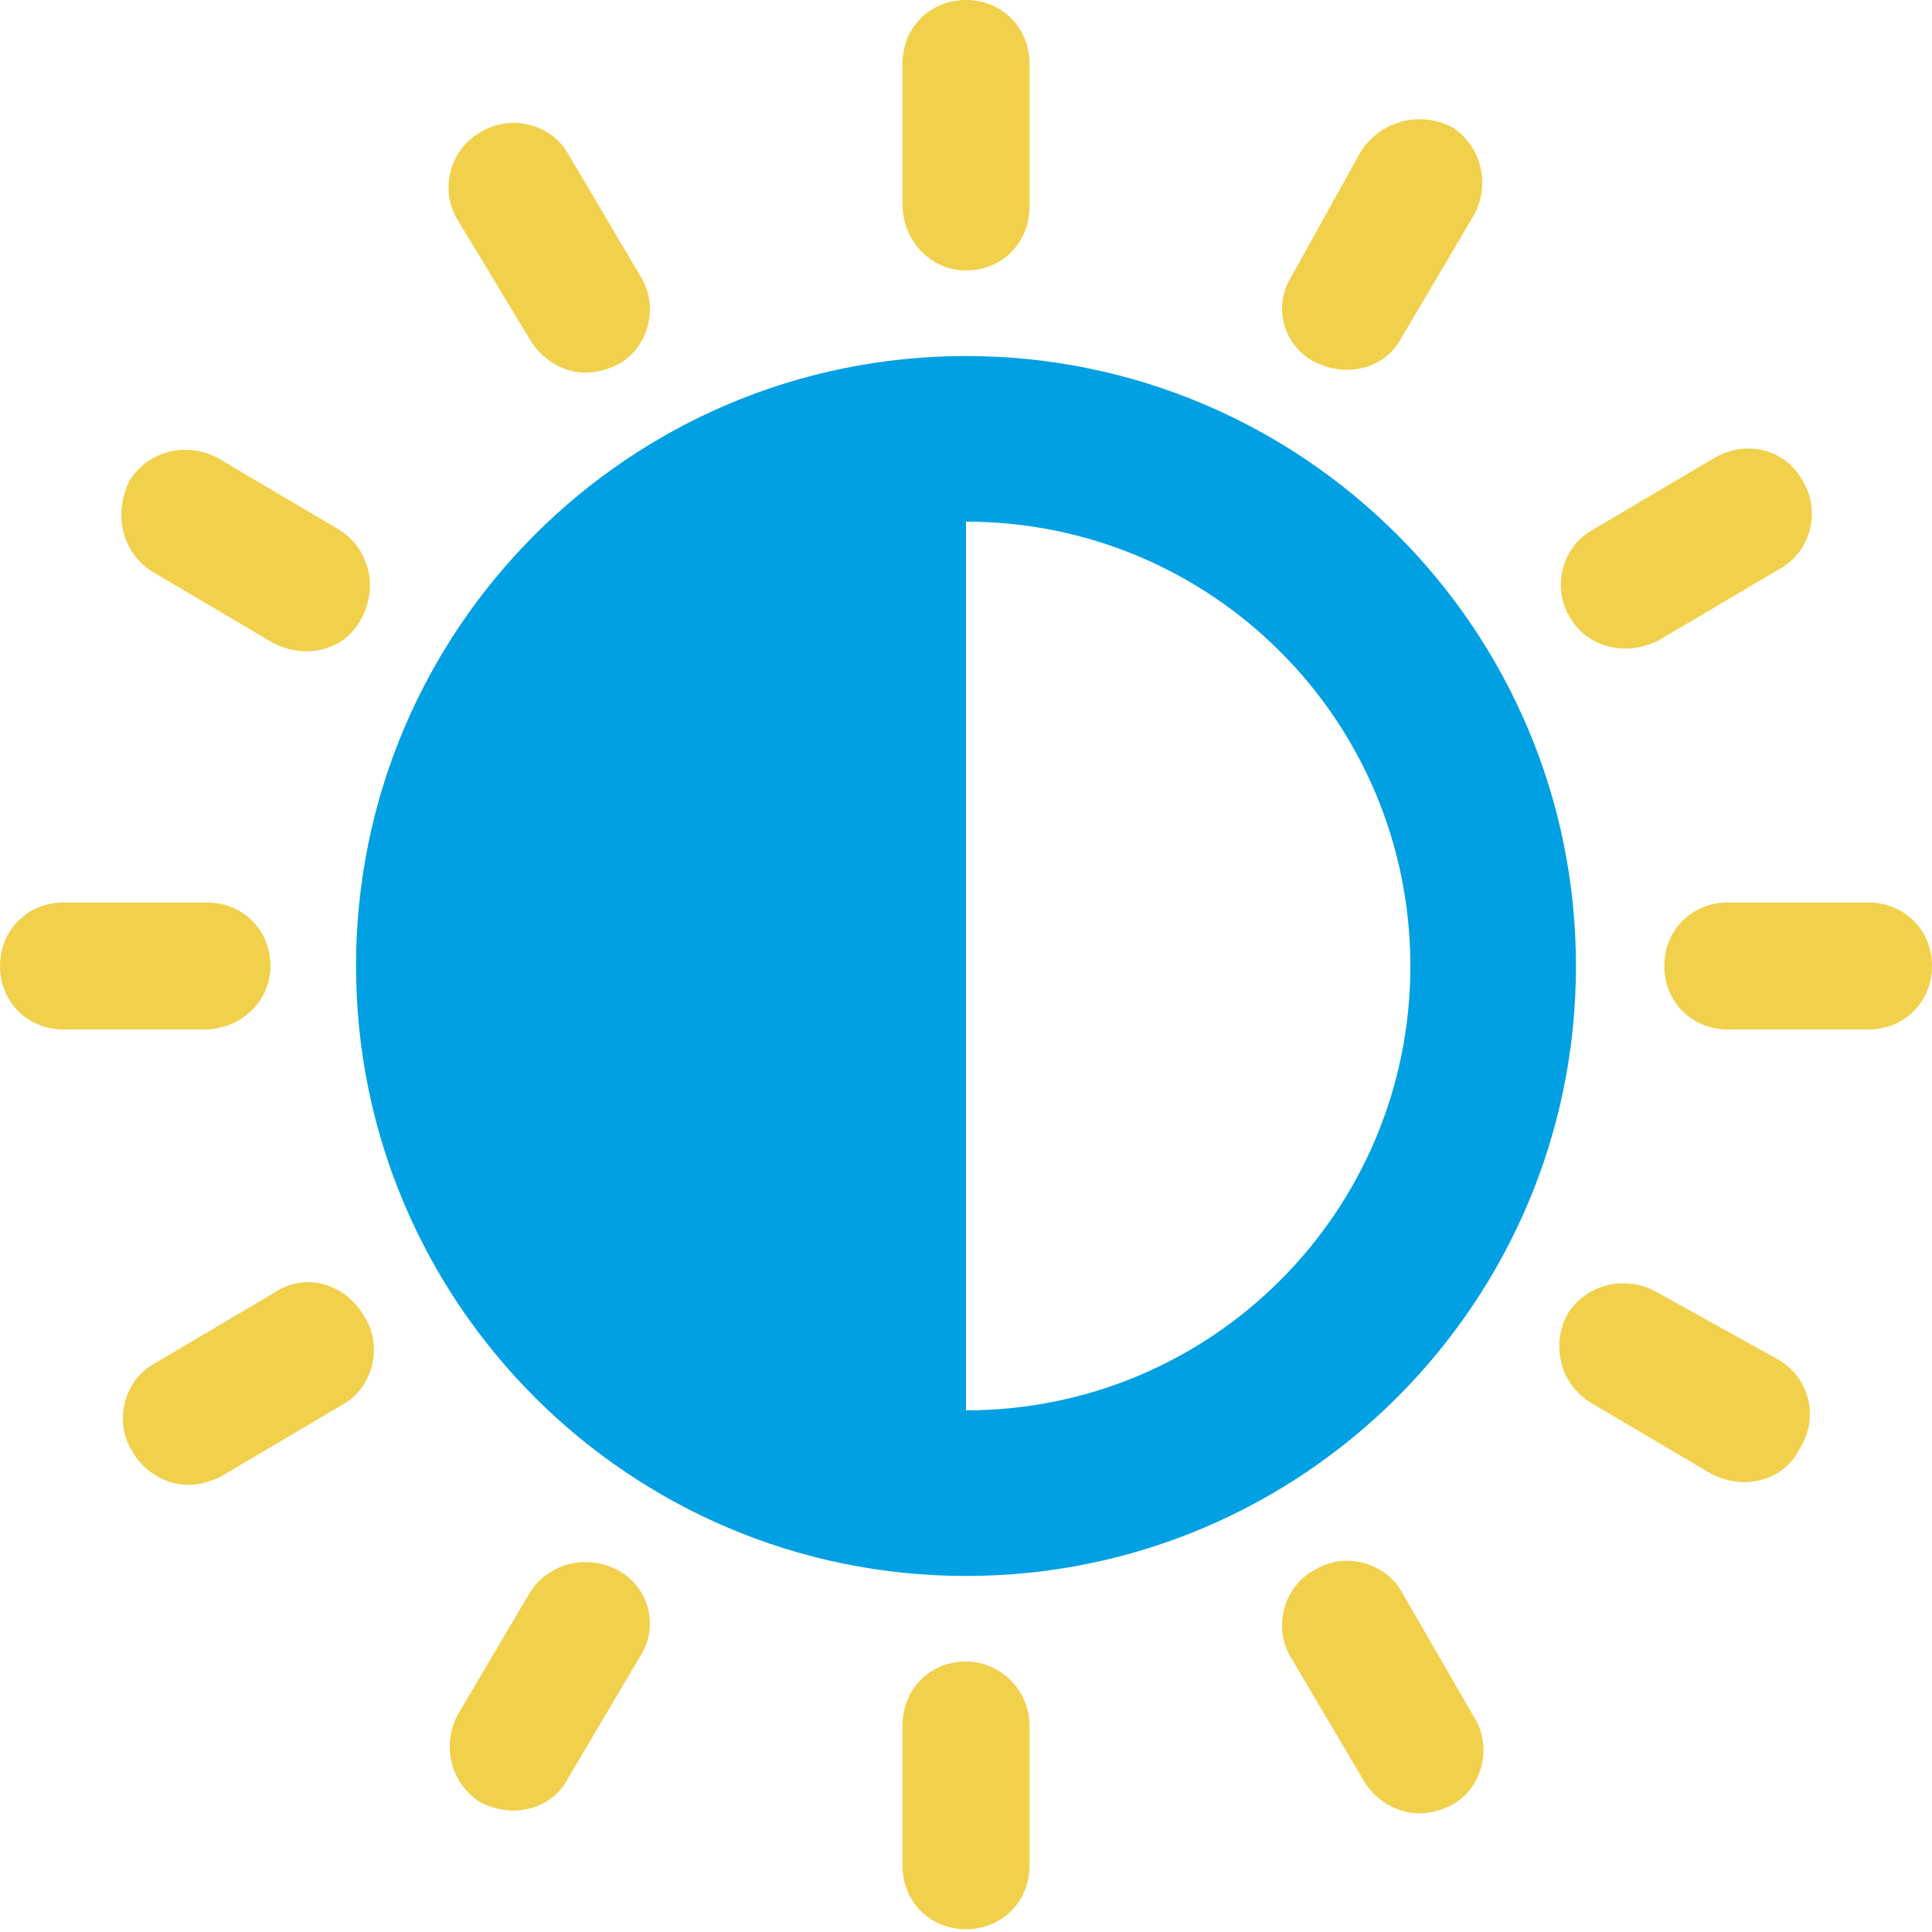 <?xml version="1.0" encoding="utf-8"?>
<!-- Generator: Adobe Illustrator 25.2.1, SVG Export Plug-In . SVG Version: 6.00 Build 0)  -->
<svg version="1.1" id="Warstwa_1" xmlns="http://www.w3.org/2000/svg" xmlns:xlink="http://www.w3.org/1999/xlink" x="0px" y="0px"
	 viewBox="0 0 70 70" style="enable-background:new 0 0 70 70;" xml:space="preserve">
<style type="text/css">
	.st0{fill:#00A0E3;}
	.st1{fill:#F1D04C;}
</style>
<g>
	<path class="st0" d="M35,12.9c-12.2,0-22.1,9.9-22.1,22.1S22.8,57.1,35,57.1c12.2,0,22.1-9.9,22.1-22.1
		C57.1,22.8,47.2,12.9,35,12.9z M35,51.1V18.9c8.9,0,16.1,7.2,16.1,16.1C51.1,43.9,43.9,51.1,35,51.1z"/>
	<path class="st1" d="M35,9.8c1.3,0,2.3-1,2.3-2.3V2.3C37.3,1,36.3,0,35,0c-1.3,0-2.3,1-2.3,2.3v5.1C32.7,8.7,33.7,9.8,35,9.8z"/>
	<path class="st1" d="M19.2,12.3c0.4,0.7,1.2,1.2,2,1.2c0.4,0,0.8-0.1,1.2-0.3c1.1-0.6,1.5-2.1,0.8-3.2l-2.6-4.4
		c-0.6-1.1-2.1-1.5-3.2-0.8c-1.1,0.6-1.5,2.1-0.8,3.2L19.2,12.3z"/>
	<path class="st1" d="M5.5,20.7l4.4,2.6c0.4,0.2,0.8,0.3,1.2,0.3c0.8,0,1.6-0.4,2-1.2c0.6-1.1,0.3-2.5-0.8-3.2l-4.4-2.6
		c-1.1-0.6-2.5-0.3-3.2,0.8C4.1,18.6,4.4,20,5.5,20.7z"/>
	<path class="st1" d="M9.8,35c0-1.3-1-2.3-2.3-2.3H2.3C1,32.7,0,33.7,0,35c0,1.3,1,2.3,2.3,2.3h5.1C8.7,37.3,9.8,36.3,9.8,35z"/>
	<path class="st1" d="M10,46.8l-4.4,2.6c-1.1,0.6-1.5,2.1-0.8,3.2c0.4,0.7,1.2,1.2,2,1.2c0.4,0,0.8-0.1,1.2-0.3l4.4-2.6
		c1.1-0.6,1.5-2.1,0.8-3.2C12.5,46.5,11.1,46.1,10,46.8z"/>
	<path class="st1" d="M22.4,56.9c-1.1-0.6-2.5-0.3-3.2,0.8l-2.6,4.4c-0.6,1.1-0.3,2.5,0.8,3.2c0.4,0.2,0.8,0.3,1.2,0.3
		c0.8,0,1.6-0.4,2-1.2l2.6-4.4C23.9,58.9,23.5,57.5,22.4,56.9z"/>
	<path class="st1" d="M35,60.2L35,60.2c-1.3,0-2.3,1-2.3,2.3l0,5.1c0,1.3,1,2.3,2.3,2.3h0c1.3,0,2.3-1,2.3-2.3l0-5.1
		C37.3,61.3,36.3,60.2,35,60.2z"/>
	<path class="st1" d="M50.8,57.7c-0.6-1.1-2.1-1.5-3.2-0.8c-1.1,0.6-1.5,2.1-0.8,3.2l2.6,4.4c0.4,0.7,1.2,1.2,2,1.2
		c0.4,0,0.8-0.1,1.2-0.3c1.1-0.6,1.5-2.1,0.8-3.2L50.8,57.7z"/>
	<path class="st1" d="M64.5,49.3L60,46.8c-1.1-0.6-2.5-0.3-3.2,0.8c-0.6,1.1-0.3,2.5,0.8,3.2l4.4,2.6c0.4,0.2,0.8,0.3,1.2,0.3
		c0.8,0,1.6-0.4,2-1.2C65.9,51.4,65.6,50,64.5,49.3z"/>
	<path class="st1" d="M67.7,32.7h-5.1h0c-1.3,0-2.3,1-2.3,2.3s1,2.3,2.3,2.3h5.1h0c1.3,0,2.3-1,2.3-2.3C70,33.7,69,32.7,67.7,32.7z"
		/>
	<path class="st1" d="M58.9,23.5c0.4,0,0.8-0.1,1.2-0.3l4.4-2.6c1.1-0.6,1.5-2.1,0.8-3.2c-0.6-1.1-2-1.5-3.2-0.8l-4.4,2.6
		c-1.1,0.6-1.5,2.1-0.8,3.2C57.3,23.1,58.1,23.5,58.9,23.5z"/>
	<path class="st1" d="M47.6,13.1c0.4,0.2,0.8,0.3,1.2,0.3c0.8,0,1.6-0.4,2-1.2l2.6-4.4c0.6-1.1,0.3-2.5-0.8-3.2
		C51.4,4,50,4.4,49.3,5.5L46.8,10C46.1,11.1,46.5,12.5,47.6,13.1z"/>
</g>
</svg>
